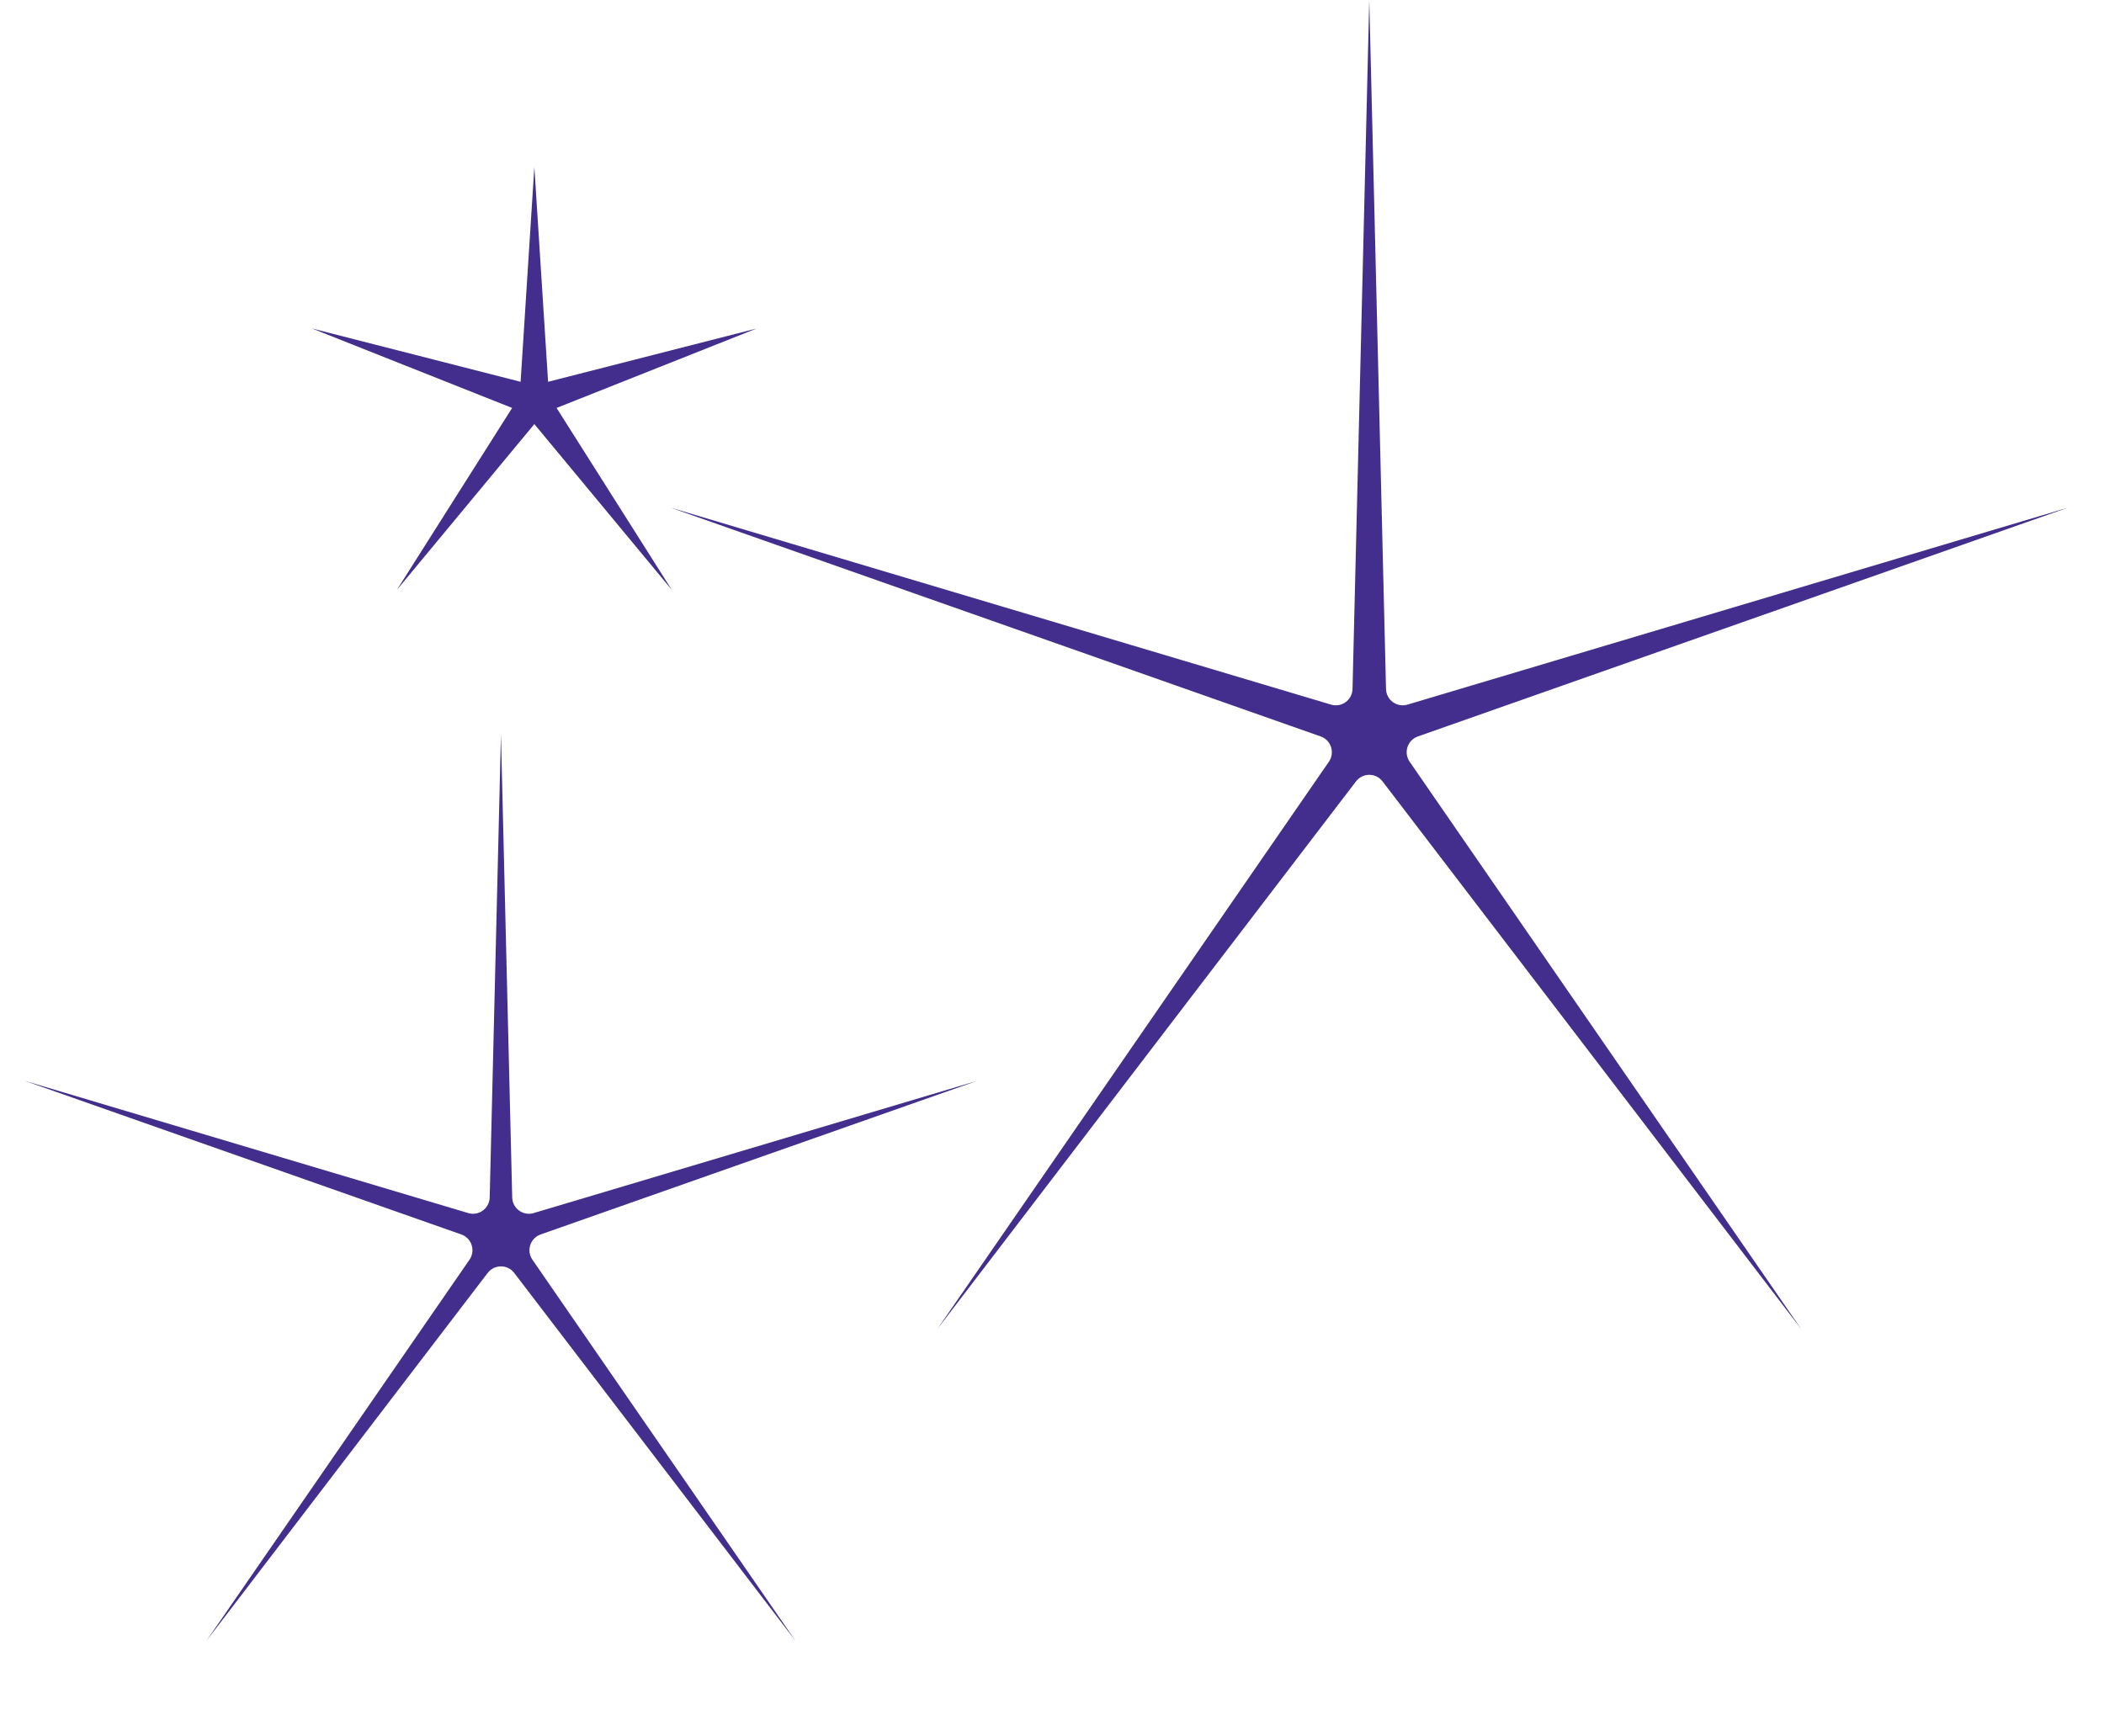 <svg width="126" height="104" viewBox="0 0 126 104" fill="none" xmlns="http://www.w3.org/2000/svg">
<path d="M82 0L83.003 41.268C83.019 41.927 83.657 42.391 84.288 42.202L123.846 30.403L84.908 44.109C84.286 44.328 84.043 45.078 84.417 45.621L107.863 79.597L82.794 46.8C82.394 46.276 81.606 46.276 81.206 46.8L56.137 79.597L79.583 45.621C79.957 45.078 79.714 44.328 79.092 44.109L40.154 30.403L79.712 42.202C80.343 42.391 80.981 41.927 80.997 41.268L82 0Z" fill="#432E8D"/>
<path d="M30 44L30.674 71.721C30.69 72.38 31.328 72.844 31.959 72.655L58.532 64.73L32.375 73.936C31.754 74.155 31.51 74.905 31.884 75.448L47.634 98.27L30.794 76.24C30.394 75.716 29.606 75.716 29.206 76.24L12.366 98.27L28.116 75.448C28.49 74.905 28.246 74.155 27.625 73.936L1.468 64.73L28.041 72.655C28.672 72.844 29.31 72.38 29.326 71.721L30 44Z" fill="#432E8D"/>
<path d="M32 10L32.823 22.867L45.315 19.674L33.331 24.433L40.229 35.326L32 25.4L23.771 35.326L30.669 24.433L18.685 19.674L31.177 22.867L32 10Z" fill="#432E8D"/>
</svg>
